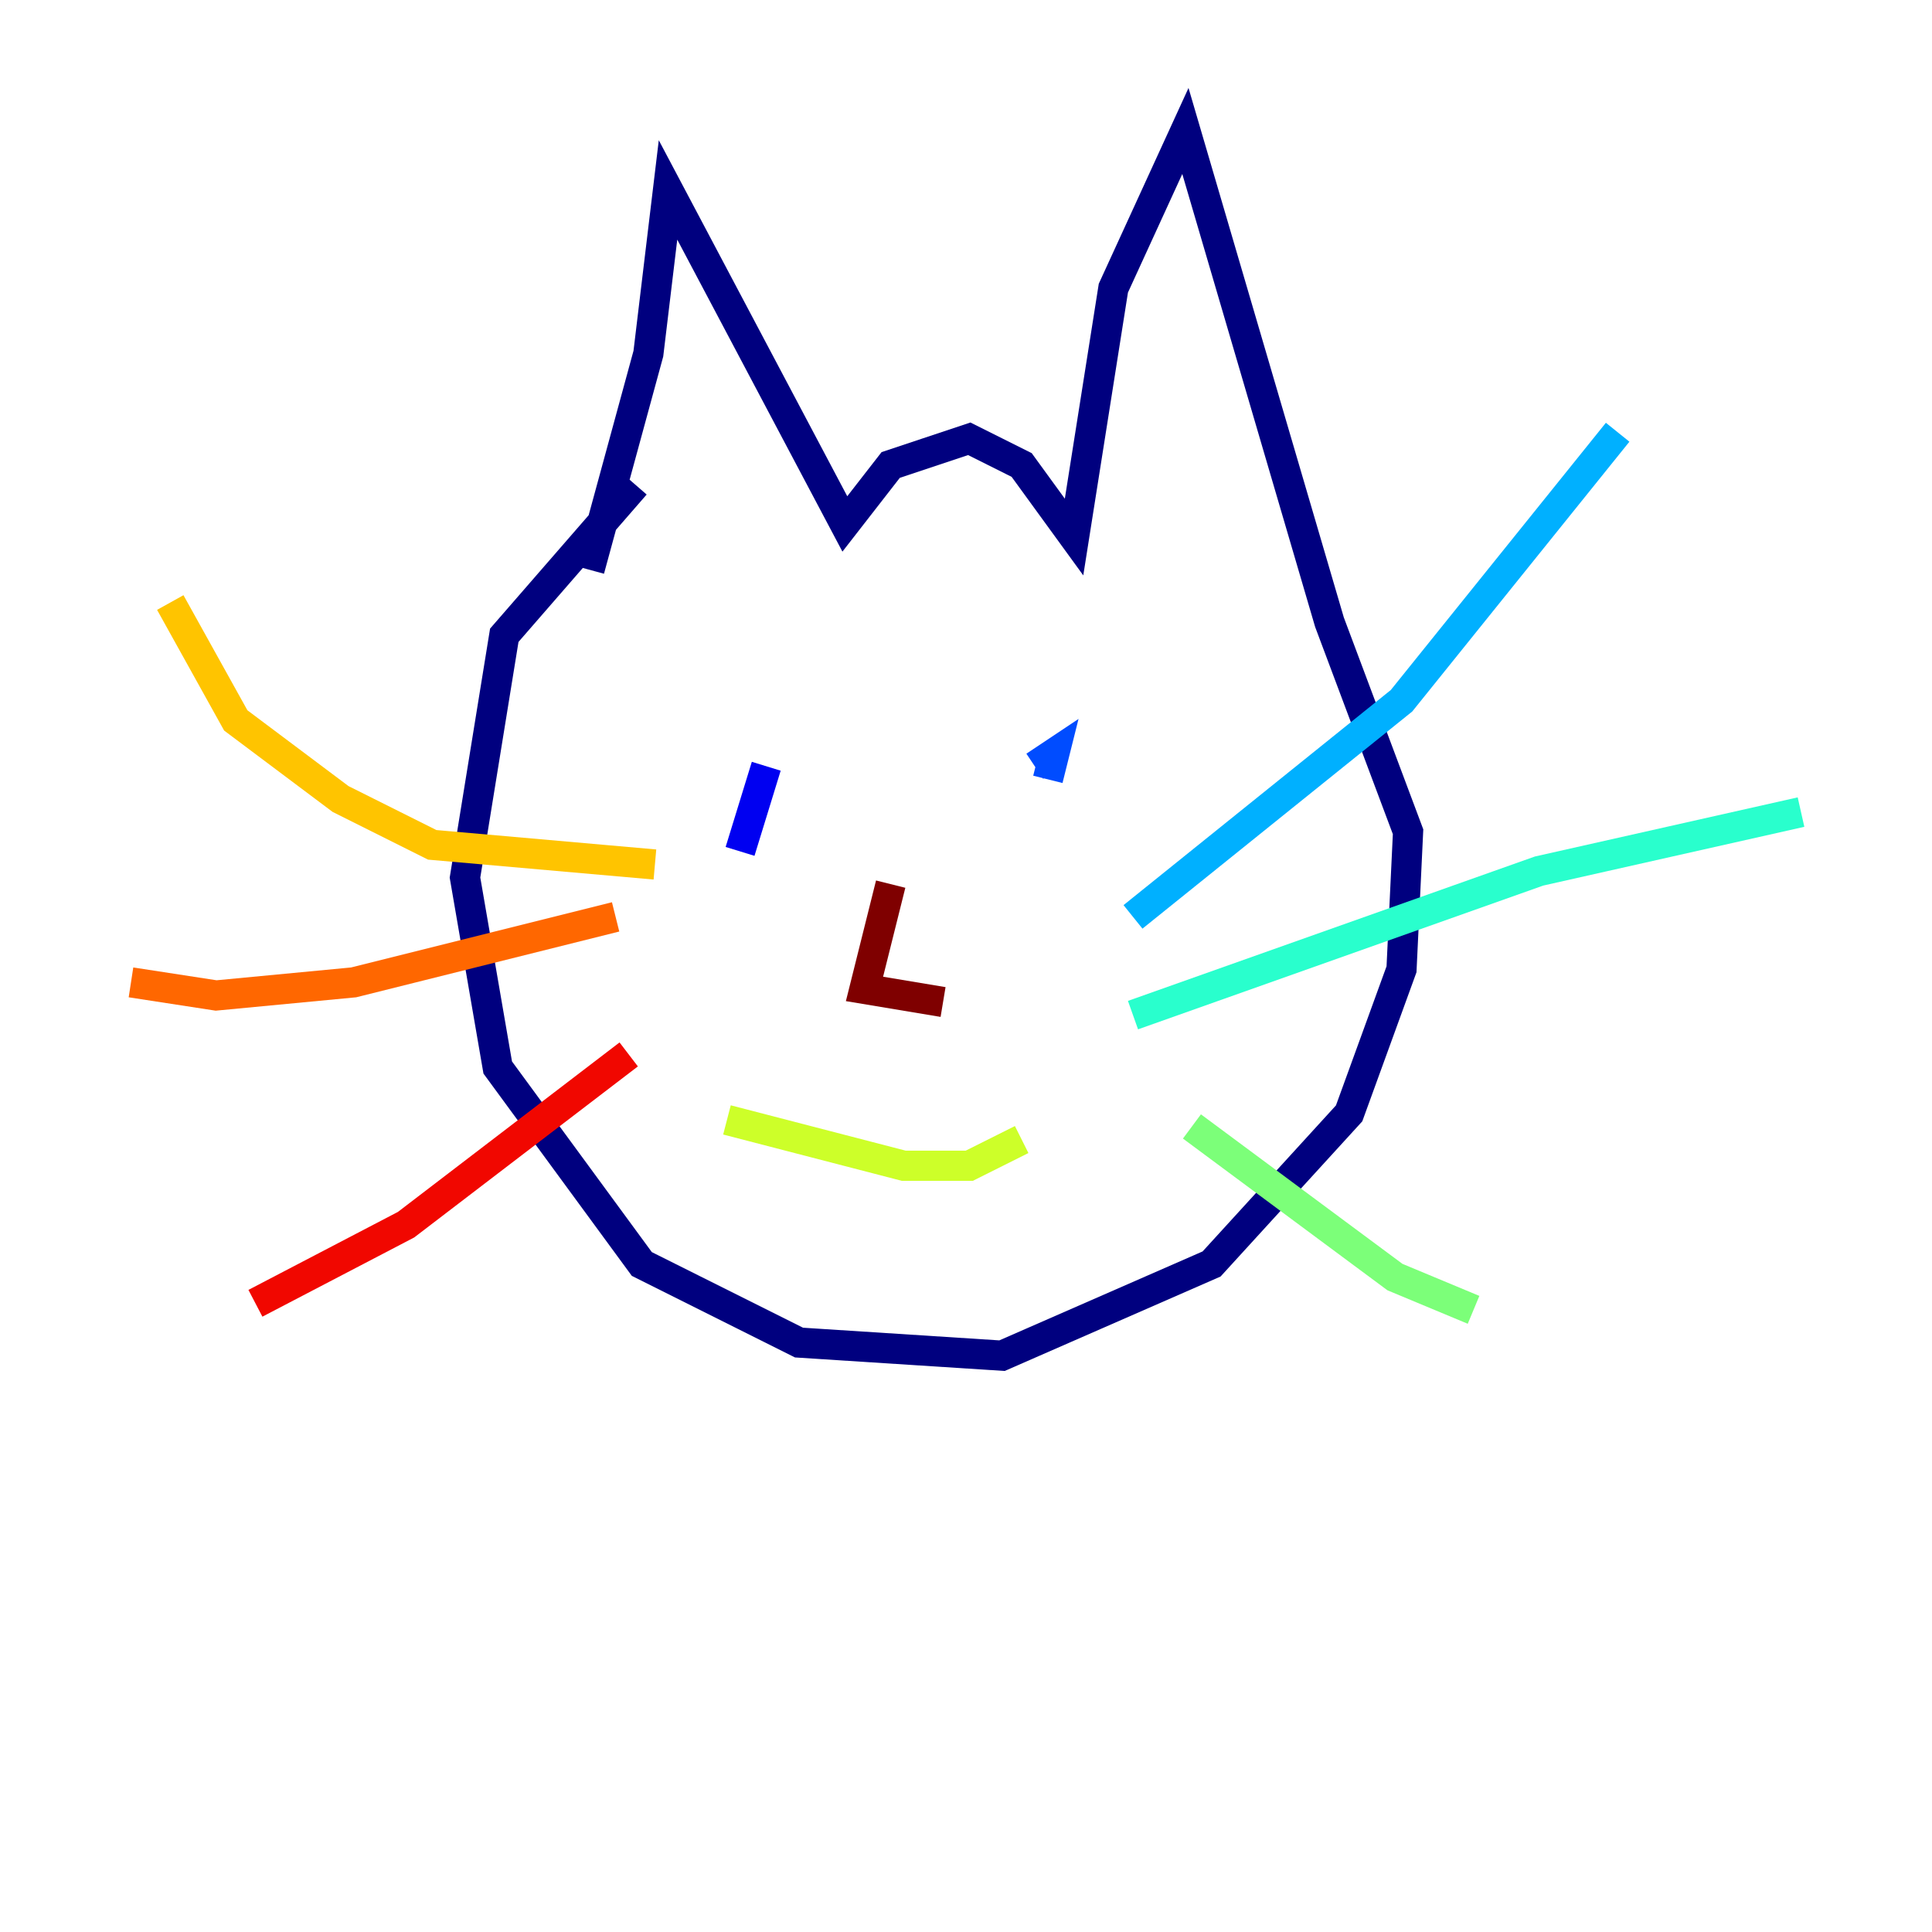 <?xml version="1.0" encoding="utf-8" ?>
<svg baseProfile="tiny" height="128" version="1.2" viewBox="0,0,128,128" width="128" xmlns="http://www.w3.org/2000/svg" xmlns:ev="http://www.w3.org/2001/xml-events" xmlns:xlink="http://www.w3.org/1999/xlink"><defs /><polyline fill="none" points="39.051,37.749 42.956,23.43 44.258,12.583 55.973,34.712 59.01,30.807 64.217,29.071 67.688,30.807 71.159,35.58 73.763,19.091 78.536,8.678 88.081,41.22 93.288,55.105 92.854,64.217 89.383,73.763 80.271,83.742 66.386,89.817 52.936,88.949 42.522,83.742 32.976,70.725 30.807,58.142 33.41,42.088 42.088,32.108" stroke="#00007f" stroke-width="2" /><polyline fill="none" points="49.031,56.407 50.766,50.766" stroke="#0000f1" stroke-width="2" /><polyline fill="none" points="68.556,50.766 69.858,49.898 69.424,51.634" stroke="#004cff" stroke-width="2" /><polyline fill="none" points="75.064,60.746 92.854,46.427 107.173,28.637" stroke="#00b0ff" stroke-width="2" /><polyline fill="none" points="75.064,67.254 101.966,57.709 119.322,53.803" stroke="#29ffcd" stroke-width="2" /><polyline fill="none" points="78.969,74.63 92.42,84.61 97.627,86.78" stroke="#7cff79" stroke-width="2" /><polyline fill="none" points="48.163,74.197 59.878,77.234 64.217,77.234 67.688,75.498" stroke="#cdff29" stroke-width="2" /><polyline fill="none" points="43.39,57.275 28.637,55.973 22.563,52.936 15.62,47.729 11.281,39.919" stroke="#ffc400" stroke-width="2" /><polyline fill="none" points="40.786,60.746 23.43,65.085 14.319,65.953 8.678,65.085" stroke="#ff6700" stroke-width="2" /><polyline fill="none" points="41.654,69.858 26.902,81.139 16.922,86.346" stroke="#f10700" stroke-width="2" /><polyline fill="none" points="59.01,58.576 57.275,65.519 62.481,66.386" stroke="#7f0000" stroke-width="2" /></svg>